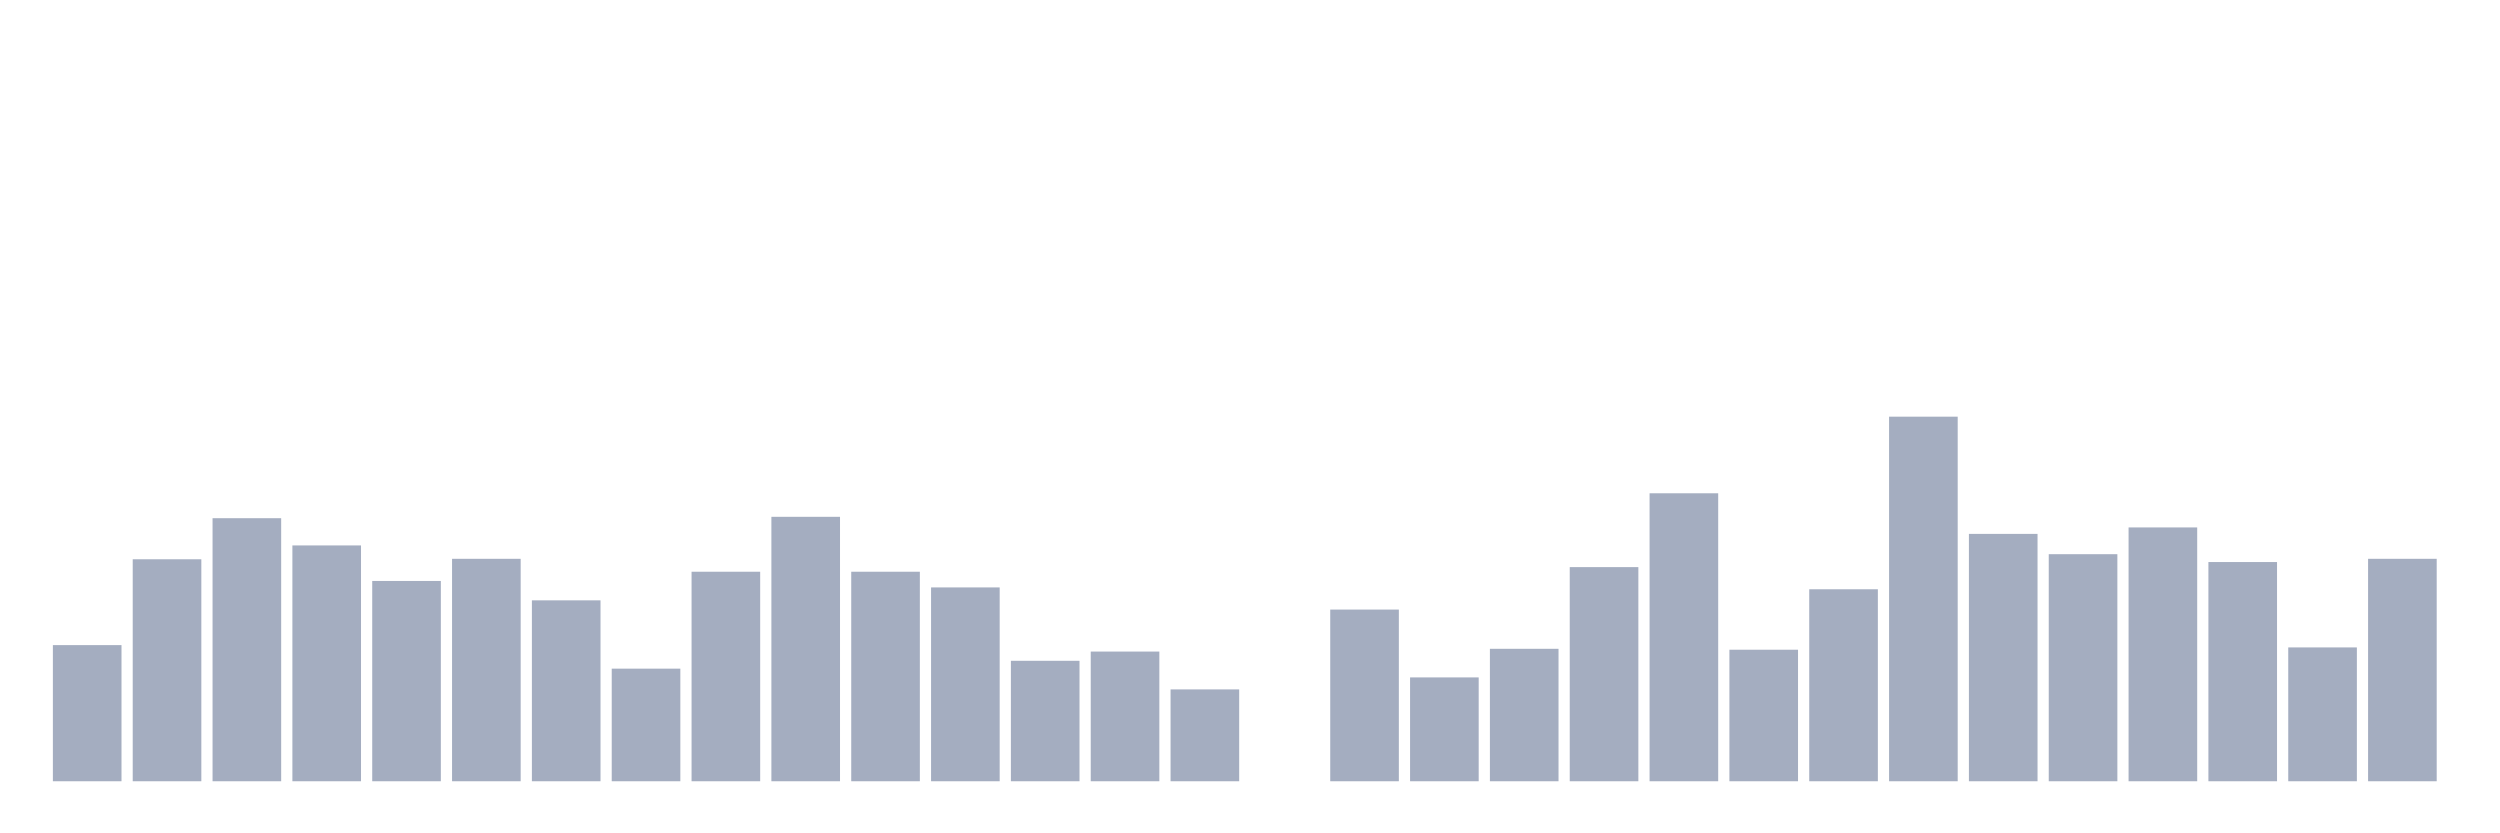 <svg xmlns="http://www.w3.org/2000/svg" viewBox="0 0 480 160"><g transform="translate(10,10)"><rect class="bar" x="0.153" width="13.175" y="113.861" height="26.139" fill="rgb(164,173,192)"></rect><rect class="bar" x="15.482" width="13.175" y="97.38" height="42.62" fill="rgb(164,173,192)"></rect><rect class="bar" x="30.81" width="13.175" y="89.494" height="50.506" fill="rgb(164,173,192)"></rect><rect class="bar" x="46.138" width="13.175" y="94.722" height="45.278" fill="rgb(164,173,192)"></rect><rect class="bar" x="61.466" width="13.175" y="101.544" height="38.456" fill="rgb(164,173,192)"></rect><rect class="bar" x="76.794" width="13.175" y="97.291" height="42.709" fill="rgb(164,173,192)"></rect><rect class="bar" x="92.123" width="13.175" y="105.266" height="34.734" fill="rgb(164,173,192)"></rect><rect class="bar" x="107.451" width="13.175" y="118.38" height="21.62" fill="rgb(164,173,192)"></rect><rect class="bar" x="122.779" width="13.175" y="99.772" height="40.228" fill="rgb(164,173,192)"></rect><rect class="bar" x="138.107" width="13.175" y="89.228" height="50.772" fill="rgb(164,173,192)"></rect><rect class="bar" x="153.436" width="13.175" y="99.772" height="40.228" fill="rgb(164,173,192)"></rect><rect class="bar" x="168.764" width="13.175" y="102.785" height="37.215" fill="rgb(164,173,192)"></rect><rect class="bar" x="184.092" width="13.175" y="116.873" height="23.127" fill="rgb(164,173,192)"></rect><rect class="bar" x="199.42" width="13.175" y="115.101" height="24.899" fill="rgb(164,173,192)"></rect><rect class="bar" x="214.748" width="13.175" y="122.367" height="17.633" fill="rgb(164,173,192)"></rect><rect class="bar" x="230.077" width="13.175" y="140" height="0" fill="rgb(164,173,192)"></rect><rect class="bar" x="245.405" width="13.175" y="107.038" height="32.962" fill="rgb(164,173,192)"></rect><rect class="bar" x="260.733" width="13.175" y="120.063" height="19.937" fill="rgb(164,173,192)"></rect><rect class="bar" x="276.061" width="13.175" y="114.57" height="25.43" fill="rgb(164,173,192)"></rect><rect class="bar" x="291.39" width="13.175" y="98.886" height="41.114" fill="rgb(164,173,192)"></rect><rect class="bar" x="306.718" width="13.175" y="84.709" height="55.291" fill="rgb(164,173,192)"></rect><rect class="bar" x="322.046" width="13.175" y="114.747" height="25.253" fill="rgb(164,173,192)"></rect><rect class="bar" x="337.374" width="13.175" y="103.139" height="36.861" fill="rgb(164,173,192)"></rect><rect class="bar" x="352.702" width="13.175" y="70" height="70" fill="rgb(164,173,192)"></rect><rect class="bar" x="368.031" width="13.175" y="92.506" height="47.494" fill="rgb(164,173,192)"></rect><rect class="bar" x="383.359" width="13.175" y="96.405" height="43.595" fill="rgb(164,173,192)"></rect><rect class="bar" x="398.687" width="13.175" y="91.266" height="48.734" fill="rgb(164,173,192)"></rect><rect class="bar" x="414.015" width="13.175" y="97.911" height="42.089" fill="rgb(164,173,192)"></rect><rect class="bar" x="429.344" width="13.175" y="114.304" height="25.696" fill="rgb(164,173,192)"></rect><rect class="bar" x="444.672" width="13.175" y="97.291" height="42.709" fill="rgb(164,173,192)"></rect></g></svg>